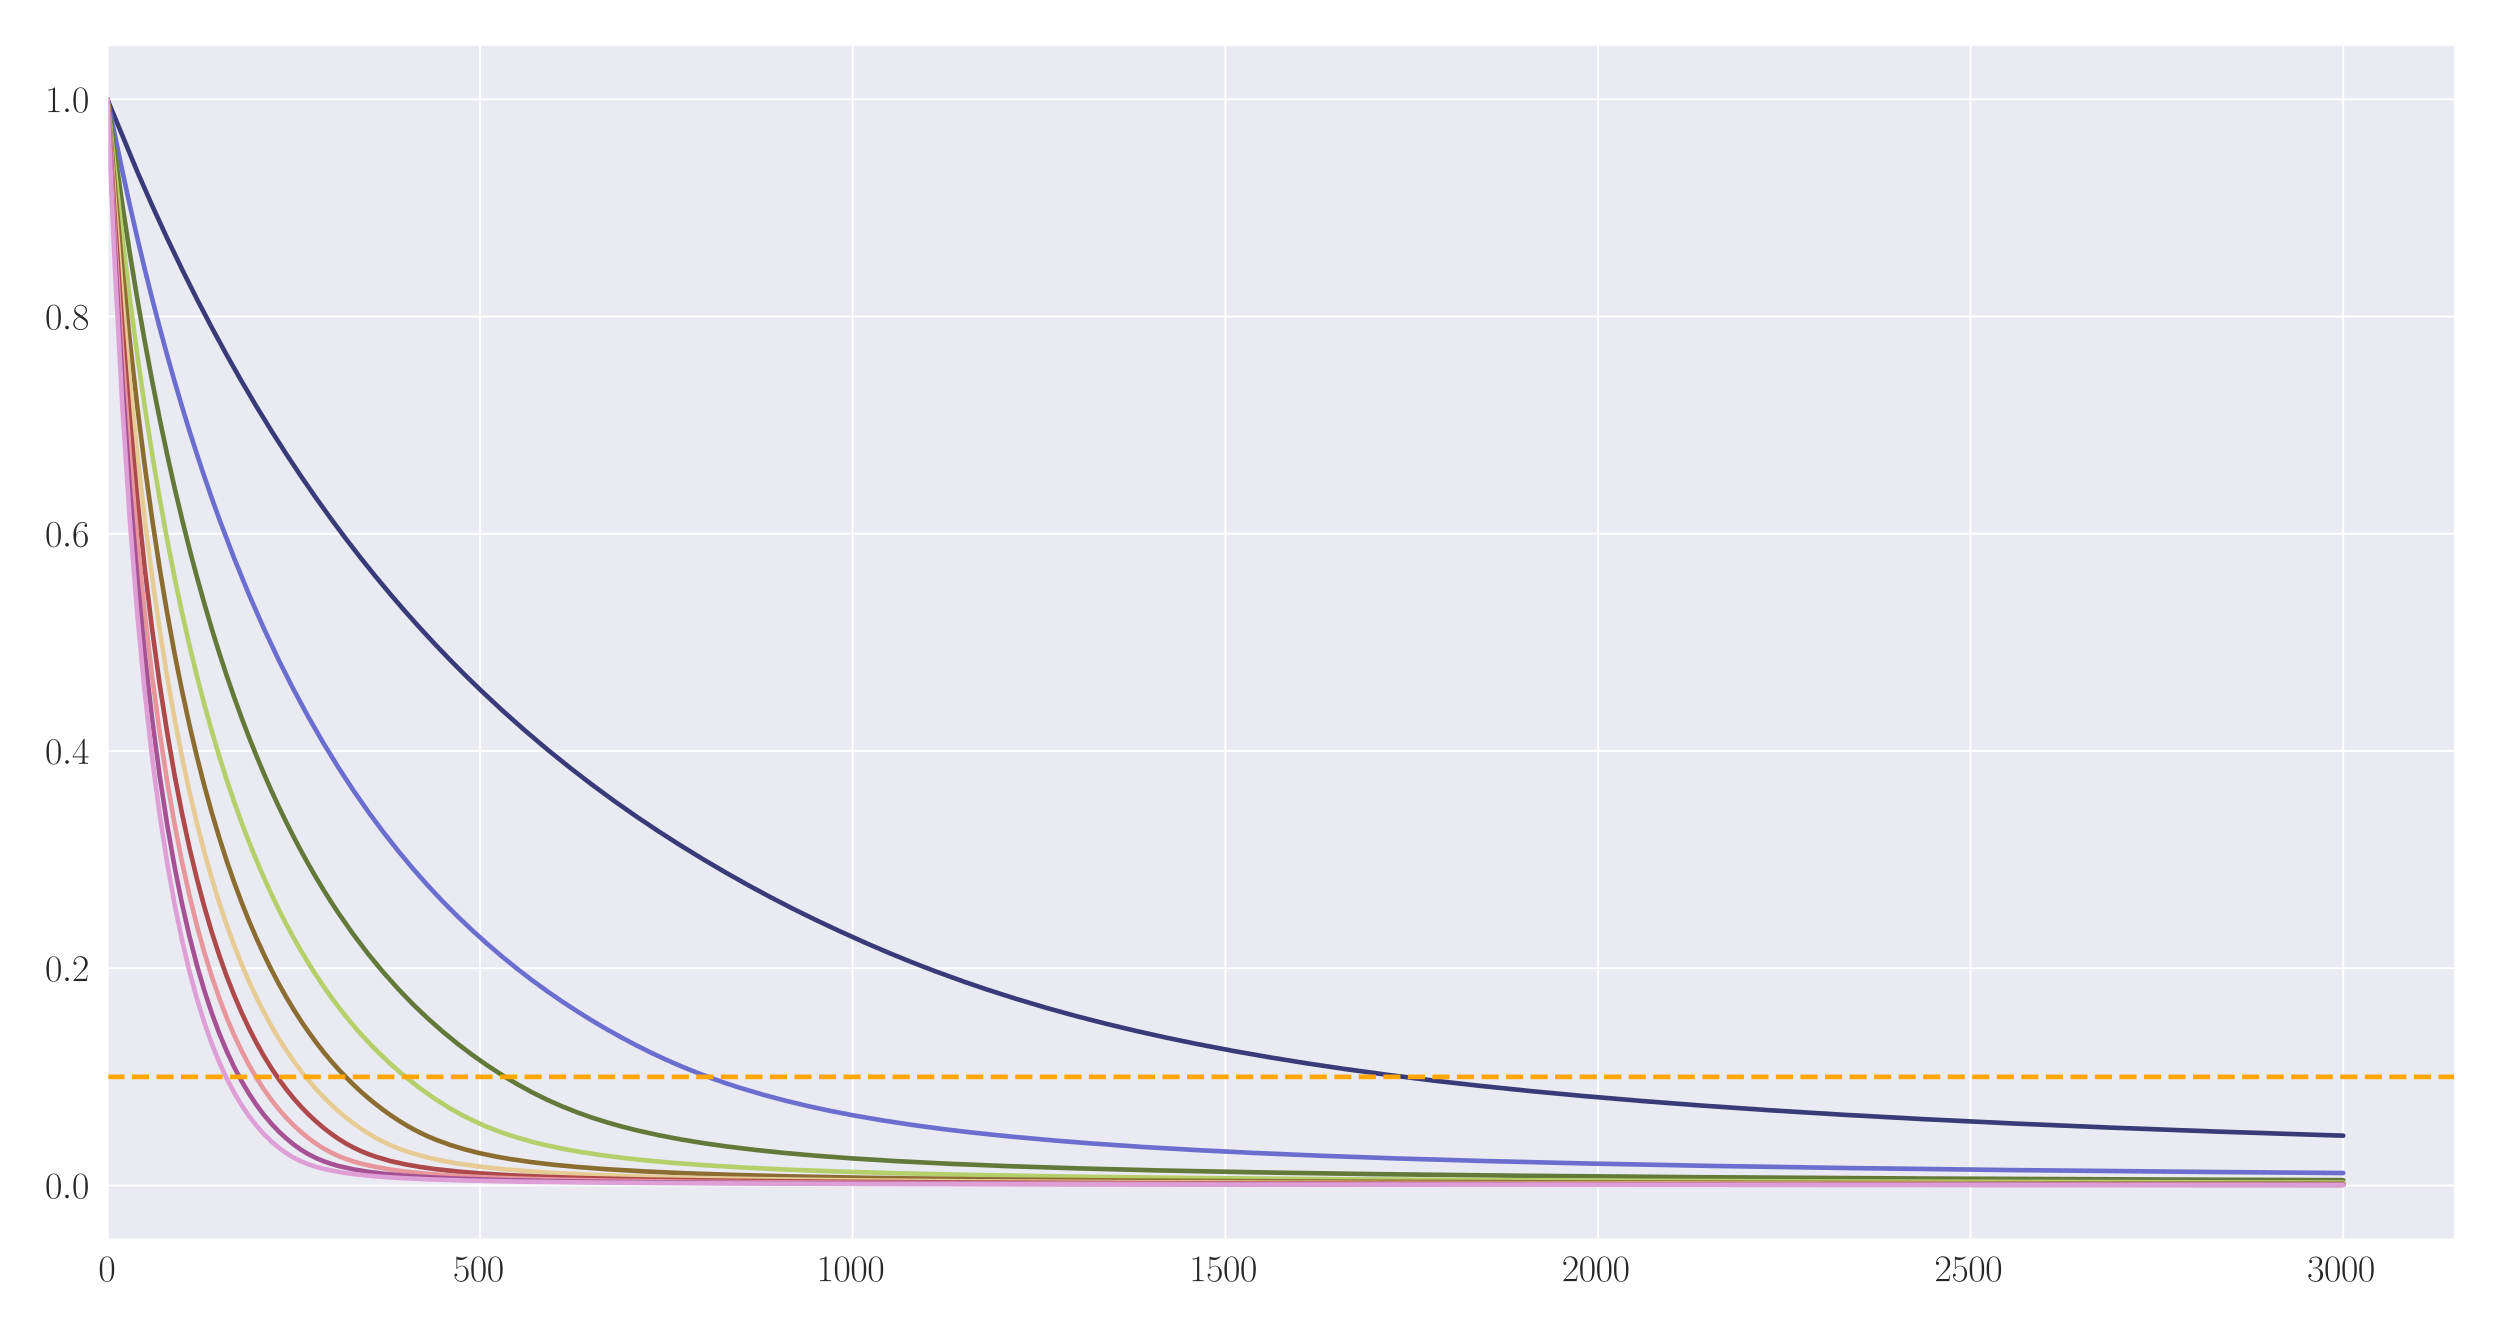 <?xml version="1.0" encoding="utf-8" standalone="no"?>
<!DOCTYPE svg PUBLIC "-//W3C//DTD SVG 1.1//EN"
  "http://www.w3.org/Graphics/SVG/1.1/DTD/svg11.dtd">
<svg xmlns:xlink="http://www.w3.org/1999/xlink" width="1080pt" height="576pt" viewBox="0 0 1080 576" xmlns="http://www.w3.org/2000/svg" version="1.1">
 <defs>
  <style type="text/css">*{stroke-linejoin: round; stroke-linecap: butt}</style>
 </defs>
 <g id="figure_1">
  <g id="patch_1">
   <path d="M 0 576 
L 1080 576 
L 1080 0 
L 0 0 
z
" style="fill: #ffffff"/>
  </g>
  <g id="axes_1">
   <g id="patch_2">
    <path d="M 46.384 535.391 
L 1060.56 535.391 
L 1060.56 19.44 
L 46.384 19.44 
z
" style="fill: #eaeaf2"/>
   </g>
   <g id="matplotlib.axis_1">
    <g id="xtick_1">
     <g id="line2d_1">
      <path d="M 46.384 535.391 
L 46.384 19.44 
" clip-path="url(#p84b876cde5)" style="fill: none; stroke: #ffffff; stroke-width: 0.8; stroke-linecap: round"/>
     </g>
     <g id="text_1">
      <!-- $\mathdefault{0}$ -->
      <g style="fill: #262626" transform="translate(42.482 553.461) scale(0.16 -0.16)">
       <defs>
        <path id="CMR17-30" d="M 2688 2025 
C 2688 2416 2682 3080 2413 3591 
C 2176 4039 1798 4198 1466 4198 
C 1158 4198 768 4058 525 3597 
C 269 3118 243 2524 243 2025 
C 243 1661 250 1106 448 619 
C 723 -39 1216 -128 1466 -128 
C 1760 -128 2208 -7 2470 600 
C 2662 1042 2688 1559 2688 2025 
z
M 1466 -26 
C 1056 -26 813 325 723 812 
C 653 1188 653 1738 653 2096 
C 653 2588 653 2997 736 3387 
C 858 3929 1216 4096 1466 4096 
C 1728 4096 2067 3923 2189 3400 
C 2272 3036 2278 2607 2278 2096 
C 2278 1680 2278 1169 2202 792 
C 2067 95 1690 -26 1466 -26 
z
" transform="scale(0.016)"/>
       </defs>
       <use xlink:href="#CMR17-30" transform="scale(0.996)"/>
      </g>
     </g>
    </g>
    <g id="xtick_2">
     <g id="line2d_2">
      <path d="M 207.364 535.391 
L 207.364 19.44 
" clip-path="url(#p84b876cde5)" style="fill: none; stroke: #ffffff; stroke-width: 0.8; stroke-linecap: round"/>
     </g>
     <g id="text_2">
      <!-- $\mathdefault{500}$ -->
      <g style="fill: #262626" transform="translate(195.658 553.461) scale(0.16 -0.16)">
       <defs>
        <path id="CMR17-35" d="M 730 3692 
C 794 3666 1056 3584 1325 3584 
C 1920 3584 2246 3911 2432 4100 
C 2432 4157 2432 4192 2394 4192 
C 2387 4192 2374 4192 2323 4163 
C 2099 4058 1837 3973 1517 3973 
C 1325 3973 1037 3999 723 4139 
C 653 4171 640 4171 634 4171 
C 602 4171 595 4164 595 4037 
L 595 2203 
C 595 2089 595 2057 659 2057 
C 691 2057 704 2070 736 2114 
C 941 2401 1222 2522 1542 2522 
C 1766 2522 2246 2382 2246 1289 
C 2246 1085 2246 715 2054 421 
C 1894 159 1645 25 1370 25 
C 947 25 518 320 403 814 
C 429 807 480 795 506 795 
C 589 795 749 840 749 1038 
C 749 1210 627 1280 506 1280 
C 358 1280 262 1190 262 1011 
C 262 454 704 -128 1382 -128 
C 2042 -128 2669 440 2669 1264 
C 2669 2030 2170 2624 1549 2624 
C 1222 2624 947 2503 730 2274 
L 730 3692 
z
" transform="scale(0.016)"/>
       </defs>
       <use xlink:href="#CMR17-35" transform="scale(0.996)"/>
       <use xlink:href="#CMR17-30" transform="translate(45.69 0) scale(0.996)"/>
       <use xlink:href="#CMR17-30" transform="translate(91.381 0) scale(0.996)"/>
      </g>
     </g>
    </g>
    <g id="xtick_3">
     <g id="line2d_3">
      <path d="M 368.344 535.391 
L 368.344 19.44 
" clip-path="url(#p84b876cde5)" style="fill: none; stroke: #ffffff; stroke-width: 0.8; stroke-linecap: round"/>
     </g>
     <g id="text_3">
      <!-- $\mathdefault{1000}$ -->
      <g style="fill: #262626" transform="translate(352.736 553.461) scale(0.16 -0.16)">
       <defs>
        <path id="CMR17-31" d="M 1702 4058 
C 1702 4192 1696 4192 1606 4192 
C 1357 3916 979 3827 621 3827 
C 602 3827 570 3827 563 3808 
C 557 3795 557 3782 557 3648 
C 755 3648 1088 3686 1344 3839 
L 1344 461 
C 1344 236 1331 160 781 160 
L 589 160 
L 589 0 
C 896 0 1216 0 1523 0 
C 1830 0 2150 0 2458 0 
L 2458 160 
L 2266 160 
C 1715 160 1702 230 1702 458 
L 1702 4058 
z
" transform="scale(0.016)"/>
       </defs>
       <use xlink:href="#CMR17-31" transform="scale(0.996)"/>
       <use xlink:href="#CMR17-30" transform="translate(45.69 0) scale(0.996)"/>
       <use xlink:href="#CMR17-30" transform="translate(91.381 0) scale(0.996)"/>
       <use xlink:href="#CMR17-30" transform="translate(137.071 0) scale(0.996)"/>
      </g>
     </g>
    </g>
    <g id="xtick_4">
     <g id="line2d_4">
      <path d="M 529.325 535.391 
L 529.325 19.44 
" clip-path="url(#p84b876cde5)" style="fill: none; stroke: #ffffff; stroke-width: 0.8; stroke-linecap: round"/>
     </g>
     <g id="text_4">
      <!-- $\mathdefault{1500}$ -->
      <g style="fill: #262626" transform="translate(513.717 553.461) scale(0.16 -0.16)">
       <use xlink:href="#CMR17-31" transform="scale(0.996)"/>
       <use xlink:href="#CMR17-35" transform="translate(45.69 0) scale(0.996)"/>
       <use xlink:href="#CMR17-30" transform="translate(91.381 0) scale(0.996)"/>
       <use xlink:href="#CMR17-30" transform="translate(137.071 0) scale(0.996)"/>
      </g>
     </g>
    </g>
    <g id="xtick_5">
     <g id="line2d_5">
      <path d="M 690.305 535.391 
L 690.305 19.44 
" clip-path="url(#p84b876cde5)" style="fill: none; stroke: #ffffff; stroke-width: 0.8; stroke-linecap: round"/>
     </g>
     <g id="text_5">
      <!-- $\mathdefault{2000}$ -->
      <g style="fill: #262626" transform="translate(674.697 553.461) scale(0.16 -0.16)">
       <defs>
        <path id="CMR17-32" d="M 2669 989 
L 2554 989 
C 2490 536 2438 459 2413 420 
C 2381 369 1920 369 1830 369 
L 602 369 
C 832 619 1280 1072 1824 1597 
C 2214 1967 2669 2402 2669 3035 
C 2669 3790 2067 4224 1395 4224 
C 691 4224 262 3604 262 3030 
C 262 2780 448 2748 525 2748 
C 589 2748 781 2787 781 3010 
C 781 3207 614 3264 525 3264 
C 486 3264 448 3258 422 3245 
C 544 3790 915 4058 1306 4058 
C 1862 4058 2227 3617 2227 3035 
C 2227 2479 1901 2000 1536 1584 
L 262 146 
L 262 0 
L 2515 0 
L 2669 989 
z
" transform="scale(0.016)"/>
       </defs>
       <use xlink:href="#CMR17-32" transform="scale(0.996)"/>
       <use xlink:href="#CMR17-30" transform="translate(45.69 0) scale(0.996)"/>
       <use xlink:href="#CMR17-30" transform="translate(91.381 0) scale(0.996)"/>
       <use xlink:href="#CMR17-30" transform="translate(137.071 0) scale(0.996)"/>
      </g>
     </g>
    </g>
    <g id="xtick_6">
     <g id="line2d_6">
      <path d="M 851.285 535.391 
L 851.285 19.44 
" clip-path="url(#p84b876cde5)" style="fill: none; stroke: #ffffff; stroke-width: 0.8; stroke-linecap: round"/>
     </g>
     <g id="text_6">
      <!-- $\mathdefault{2500}$ -->
      <g style="fill: #262626" transform="translate(835.678 553.461) scale(0.16 -0.16)">
       <use xlink:href="#CMR17-32" transform="scale(0.996)"/>
       <use xlink:href="#CMR17-35" transform="translate(45.69 0) scale(0.996)"/>
       <use xlink:href="#CMR17-30" transform="translate(91.381 0) scale(0.996)"/>
       <use xlink:href="#CMR17-30" transform="translate(137.071 0) scale(0.996)"/>
      </g>
     </g>
    </g>
    <g id="xtick_7">
     <g id="line2d_7">
      <path d="M 1012.266 535.391 
L 1012.266 19.44 
" clip-path="url(#p84b876cde5)" style="fill: none; stroke: #ffffff; stroke-width: 0.8; stroke-linecap: round"/>
     </g>
     <g id="text_7">
      <!-- $\mathdefault{3000}$ -->
      <g style="fill: #262626" transform="translate(996.658 553.461) scale(0.16 -0.16)">
       <defs>
        <path id="CMR17-33" d="M 1414 2157 
C 1984 2157 2234 1662 2234 1090 
C 2234 320 1824 25 1453 25 
C 1114 25 563 194 390 693 
C 422 680 454 680 486 680 
C 640 680 755 782 755 948 
C 755 1133 614 1216 486 1216 
C 378 1216 211 1165 211 926 
C 211 335 787 -128 1466 -128 
C 2176 -128 2720 430 2720 1085 
C 2720 1707 2208 2157 1600 2227 
C 2086 2328 2554 2756 2554 3329 
C 2554 3820 2048 4179 1472 4179 
C 890 4179 378 3829 378 3329 
C 378 3110 544 3072 627 3072 
C 762 3072 877 3155 877 3321 
C 877 3486 762 3569 627 3569 
C 602 3569 570 3569 544 3557 
C 730 3959 1235 4032 1459 4032 
C 1683 4032 2106 3925 2106 3320 
C 2106 3143 2080 2828 1862 2550 
C 1670 2304 1453 2304 1242 2284 
C 1210 2284 1062 2269 1037 2269 
C 992 2263 966 2257 966 2208 
C 966 2163 973 2157 1101 2157 
L 1414 2157 
z
" transform="scale(0.016)"/>
       </defs>
       <use xlink:href="#CMR17-33" transform="scale(0.996)"/>
       <use xlink:href="#CMR17-30" transform="translate(45.69 0) scale(0.996)"/>
       <use xlink:href="#CMR17-30" transform="translate(91.381 0) scale(0.996)"/>
       <use xlink:href="#CMR17-30" transform="translate(137.071 0) scale(0.996)"/>
      </g>
     </g>
    </g>
   </g>
   <g id="matplotlib.axis_2">
    <g id="ytick_1">
     <g id="line2d_8">
      <path d="M 46.384 512.127 
L 1060.56 512.127 
" clip-path="url(#p84b876cde5)" style="fill: none; stroke: #ffffff; stroke-width: 0.8; stroke-linecap: round"/>
     </g>
     <g id="text_8">
      <!-- $\mathdefault{0.0}$ -->
      <g style="fill: #262626" transform="translate(19.44 517.662) scale(0.16 -0.16)">
       <defs>
        <path id="CMMI12-3a" d="M 1178 307 
C 1178 492 1024 619 870 619 
C 685 619 557 466 557 313 
C 557 128 710 0 864 0 
C 1050 0 1178 153 1178 307 
z
" transform="scale(0.016)"/>
       </defs>
       <use xlink:href="#CMR17-30" transform="scale(0.996)"/>
       <use xlink:href="#CMMI12-3a" transform="translate(45.69 0) scale(0.996)"/>
       <use xlink:href="#CMR17-30" transform="translate(72.788 0) scale(0.996)"/>
      </g>
     </g>
    </g>
    <g id="ytick_2">
     <g id="line2d_9">
      <path d="M 46.384 418.28 
L 1060.56 418.28 
" clip-path="url(#p84b876cde5)" style="fill: none; stroke: #ffffff; stroke-width: 0.8; stroke-linecap: round"/>
     </g>
     <g id="text_9">
      <!-- $\mathdefault{0.2}$ -->
      <g style="fill: #262626" transform="translate(19.44 423.815) scale(0.16 -0.16)">
       <use xlink:href="#CMR17-30" transform="scale(0.996)"/>
       <use xlink:href="#CMMI12-3a" transform="translate(45.69 0) scale(0.996)"/>
       <use xlink:href="#CMR17-32" transform="translate(72.788 0) scale(0.996)"/>
      </g>
     </g>
    </g>
    <g id="ytick_3">
     <g id="line2d_10">
      <path d="M 46.384 324.433 
L 1060.56 324.433 
" clip-path="url(#p84b876cde5)" style="fill: none; stroke: #ffffff; stroke-width: 0.8; stroke-linecap: round"/>
     </g>
     <g id="text_10">
      <!-- $\mathdefault{0.4}$ -->
      <g style="fill: #262626" transform="translate(19.44 329.968) scale(0.16 -0.16)">
       <defs>
        <path id="CMR17-34" d="M 2150 4122 
C 2150 4256 2144 4256 2029 4256 
L 128 1254 
L 128 1088 
L 1779 1088 
L 1779 457 
C 1779 224 1766 160 1318 160 
L 1197 160 
L 1197 0 
C 1402 0 1747 0 1965 0 
C 2182 0 2528 0 2733 0 
L 2733 160 
L 2611 160 
C 2163 160 2150 224 2150 457 
L 2150 1088 
L 2803 1088 
L 2803 1254 
L 2150 1254 
L 2150 4122 
z
M 1798 3703 
L 1798 1254 
L 256 1254 
L 1798 3703 
z
" transform="scale(0.016)"/>
       </defs>
       <use xlink:href="#CMR17-30" transform="scale(0.996)"/>
       <use xlink:href="#CMMI12-3a" transform="translate(45.69 0) scale(0.996)"/>
       <use xlink:href="#CMR17-34" transform="translate(72.788 0) scale(0.996)"/>
      </g>
     </g>
    </g>
    <g id="ytick_4">
     <g id="line2d_11">
      <path d="M 46.384 230.586 
L 1060.56 230.586 
" clip-path="url(#p84b876cde5)" style="fill: none; stroke: #ffffff; stroke-width: 0.8; stroke-linecap: round"/>
     </g>
     <g id="text_11">
      <!-- $\mathdefault{0.6}$ -->
      <g style="fill: #262626" transform="translate(19.44 236.121) scale(0.16 -0.16)">
       <defs>
        <path id="CMR17-36" d="M 678 2176 
C 678 3690 1395 4032 1811 4032 
C 1946 4032 2272 4009 2400 3776 
C 2298 3776 2106 3776 2106 3553 
C 2106 3381 2246 3323 2336 3323 
C 2394 3323 2566 3348 2566 3560 
C 2566 3954 2246 4179 1805 4179 
C 1043 4179 243 3390 243 1984 
C 243 253 966 -128 1478 -128 
C 2099 -128 2688 427 2688 1283 
C 2688 2081 2170 2662 1517 2662 
C 1126 2662 838 2407 678 1960 
L 678 2176 
z
M 1478 25 
C 691 25 691 1200 691 1436 
C 691 1896 909 2560 1504 2560 
C 1613 2560 1926 2560 2138 2120 
C 2253 1870 2253 1609 2253 1289 
C 2253 944 2253 690 2118 434 
C 1978 171 1773 25 1478 25 
z
" transform="scale(0.016)"/>
       </defs>
       <use xlink:href="#CMR17-30" transform="scale(0.996)"/>
       <use xlink:href="#CMMI12-3a" transform="translate(45.69 0) scale(0.996)"/>
       <use xlink:href="#CMR17-36" transform="translate(72.788 0) scale(0.996)"/>
      </g>
     </g>
    </g>
    <g id="ytick_5">
     <g id="line2d_12">
      <path d="M 46.384 136.739 
L 1060.56 136.739 
" clip-path="url(#p84b876cde5)" style="fill: none; stroke: #ffffff; stroke-width: 0.8; stroke-linecap: round"/>
     </g>
     <g id="text_12">
      <!-- $\mathdefault{0.8}$ -->
      <g style="fill: #262626" transform="translate(19.44 142.274) scale(0.16 -0.16)">
       <defs>
        <path id="CMR17-38" d="M 1741 2264 
C 2144 2467 2554 2773 2554 3263 
C 2554 3841 1990 4179 1472 4179 
C 890 4179 378 3759 378 3180 
C 378 3021 416 2747 666 2505 
C 730 2442 998 2251 1171 2130 
C 883 1983 211 1634 211 934 
C 211 279 838 -128 1459 -128 
C 2144 -128 2720 362 2720 1010 
C 2720 1590 2330 1857 2074 2029 
L 1741 2264 
z
M 902 2822 
C 851 2854 595 3051 595 3351 
C 595 3739 998 4032 1459 4032 
C 1965 4032 2336 3676 2336 3262 
C 2336 2669 1670 2331 1638 2331 
C 1632 2331 1626 2331 1574 2370 
L 902 2822 
z
M 2080 1519 
C 2176 1449 2483 1240 2483 851 
C 2483 381 2010 25 1472 25 
C 890 25 448 438 448 940 
C 448 1443 838 1862 1280 2060 
L 2080 1519 
z
" transform="scale(0.016)"/>
       </defs>
       <use xlink:href="#CMR17-30" transform="scale(0.996)"/>
       <use xlink:href="#CMMI12-3a" transform="translate(45.69 0) scale(0.996)"/>
       <use xlink:href="#CMR17-38" transform="translate(72.788 0) scale(0.996)"/>
      </g>
     </g>
    </g>
    <g id="ytick_6">
     <g id="line2d_13">
      <path d="M 46.384 42.892 
L 1060.56 42.892 
" clip-path="url(#p84b876cde5)" style="fill: none; stroke: #ffffff; stroke-width: 0.8; stroke-linecap: round"/>
     </g>
     <g id="text_13">
      <!-- $\mathdefault{1.0}$ -->
      <g style="fill: #262626" transform="translate(19.44 48.427) scale(0.16 -0.16)">
       <use xlink:href="#CMR17-31" transform="scale(0.996)"/>
       <use xlink:href="#CMMI12-3a" transform="translate(45.69 0) scale(0.996)"/>
       <use xlink:href="#CMR17-30" transform="translate(72.788 0) scale(0.996)"/>
      </g>
     </g>
    </g>
   </g>
   <g id="line2d_14">
    <path d="M 46.384 42.892 
L 59.262 74.024 
L 65.701 88.715 
L 72.14 102.77 
L 78.58 116.222 
L 85.019 129.107 
L 91.458 141.455 
L 97.897 153.295 
L 104.336 164.655 
L 110.776 175.568 
L 117.215 186.05 
L 123.654 196.122 
L 130.093 205.806 
L 136.533 215.123 
L 142.972 224.092 
L 149.411 232.731 
L 155.85 241.053 
L 162.289 249.08 
L 168.729 256.815 
L 175.168 264.277 
L 181.607 271.479 
L 188.046 278.429 
L 194.485 285.143 
L 200.925 291.629 
L 207.364 297.899 
L 217.023 306.92 
L 226.682 315.507 
L 236.34 323.687 
L 245.999 331.484 
L 255.658 338.915 
L 265.317 346.002 
L 274.976 352.77 
L 284.635 359.235 
L 294.293 365.413 
L 303.952 371.329 
L 313.611 376.997 
L 323.27 382.432 
L 332.929 387.628 
L 342.587 392.597 
L 352.246 397.343 
L 361.905 401.901 
L 374.784 407.694 
L 384.442 411.831 
L 394.101 415.762 
L 403.76 419.49 
L 416.638 424.162 
L 426.297 427.455 
L 439.176 431.572 
L 452.054 435.403 
L 464.933 438.962 
L 477.811 442.271 
L 490.689 445.348 
L 503.568 448.212 
L 516.446 450.879 
L 532.544 453.963 
L 548.642 456.792 
L 564.74 459.395 
L 580.838 461.792 
L 600.156 464.428 
L 619.474 466.831 
L 638.791 469.028 
L 661.329 471.36 
L 683.866 473.474 
L 709.623 475.658 
L 735.38 477.625 
L 764.356 479.617 
L 796.552 481.595 
L 831.968 483.523 
L 870.603 485.385 
L 912.458 487.158 
L 957.533 488.835 
L 1005.827 490.411 
L 1012.266 490.605 
L 1012.266 490.605 
" clip-path="url(#p84b876cde5)" style="fill: none; stroke: #393b79; stroke-width: 2; stroke-linecap: round"/>
   </g>
   <g id="line2d_15">
    <path d="M 46.384 42.892 
L 52.823 73.765 
L 56.042 88.488 
L 59.262 102.57 
L 62.482 116.048 
L 65.701 128.956 
L 68.921 141.327 
L 72.14 153.187 
L 75.36 164.566 
L 78.58 175.494 
L 81.799 185.993 
L 85.019 196.08 
L 88.238 205.778 
L 91.458 215.107 
L 94.678 224.087 
L 101.117 241.068 
L 107.556 256.848 
L 113.995 271.527 
L 120.435 285.204 
L 126.874 297.971 
L 133.313 309.909 
L 139.752 321.091 
L 146.191 331.576 
L 152.631 341.413 
L 159.07 350.652 
L 165.509 359.342 
L 171.948 367.522 
L 178.387 375.244 
L 184.827 382.543 
L 191.266 389.424 
L 197.705 395.904 
L 204.144 402.023 
L 210.584 407.828 
L 217.023 413.339 
L 223.462 418.557 
L 229.901 423.501 
L 236.34 428.182 
L 242.78 432.607 
L 249.219 436.817 
L 255.658 440.831 
L 262.097 444.633 
L 268.536 448.231 
L 274.976 451.634 
L 281.415 454.843 
L 287.854 457.851 
L 294.293 460.649 
L 300.733 463.256 
L 307.172 465.697 
L 313.611 467.969 
L 320.05 470.067 
L 329.709 472.931 
L 339.368 475.503 
L 349.027 477.824 
L 358.685 479.911 
L 368.344 481.786 
L 381.223 484.011 
L 394.101 485.969 
L 406.98 487.708 
L 419.858 489.245 
L 435.956 490.932 
L 455.274 492.68 
L 471.372 493.96 
L 493.909 495.497 
L 516.446 496.811 
L 542.203 498.091 
L 571.18 499.31 
L 603.376 500.447 
L 642.011 501.581 
L 687.085 502.663 
L 738.599 503.664 
L 799.772 504.615 
L 870.603 505.485 
L 957.533 506.317 
L 1012.266 506.743 
L 1012.266 506.743 
" clip-path="url(#p84b876cde5)" style="fill: none; stroke: #6b6ecf; stroke-width: 2; stroke-linecap: round"/>
   </g>
   <g id="line2d_16">
    <path d="M 46.384 42.892 
L 52.823 88.26 
L 56.042 109.198 
L 59.262 128.806 
L 62.482 147.199 
L 65.701 164.48 
L 68.921 180.733 
L 72.14 196.036 
L 75.36 210.458 
L 78.58 224.075 
L 81.799 236.95 
L 85.019 249.108 
L 88.238 260.627 
L 91.458 271.584 
L 94.678 281.95 
L 97.897 291.778 
L 101.117 301.113 
L 104.336 310 
L 107.556 318.458 
L 110.776 326.51 
L 113.995 334.192 
L 117.215 341.516 
L 120.435 348.504 
L 123.654 355.18 
L 126.874 361.56 
L 130.093 367.658 
L 133.313 373.49 
L 136.533 379.071 
L 139.752 384.413 
L 142.972 389.533 
L 146.191 394.434 
L 152.631 403.641 
L 159.07 412.129 
L 165.509 419.937 
L 171.948 427.147 
L 178.387 433.85 
L 184.827 439.984 
L 191.266 445.671 
L 197.705 450.935 
L 204.144 455.813 
L 210.584 460.331 
L 217.023 464.513 
L 223.462 468.373 
L 229.901 471.909 
L 236.34 475.089 
L 242.78 477.938 
L 249.219 480.492 
L 255.658 482.779 
L 262.097 484.823 
L 268.536 486.648 
L 274.976 488.277 
L 284.635 490.426 
L 294.293 492.264 
L 303.952 493.851 
L 313.611 495.224 
L 326.489 496.789 
L 339.368 498.122 
L 352.246 499.249 
L 368.344 500.441 
L 387.662 501.631 
L 410.199 502.753 
L 435.956 503.795 
L 464.933 504.72 
L 500.348 505.619 
L 542.203 506.442 
L 593.717 507.213 
L 654.889 507.899 
L 732.16 508.538 
L 831.968 509.127 
L 963.972 509.665 
L 1012.266 509.817 
L 1012.266 509.817 
" clip-path="url(#p84b876cde5)" style="fill: none; stroke: #637939; stroke-width: 2; stroke-linecap: round"/>
   </g>
   <g id="line2d_17">
    <path d="M 46.384 42.892 
L 49.603 73.243 
L 52.823 102.168 
L 56.042 128.653 
L 59.262 152.97 
L 62.482 175.347 
L 65.701 195.995 
L 68.921 215.075 
L 72.14 232.748 
L 75.36 249.151 
L 78.58 264.399 
L 81.799 278.593 
L 85.019 291.828 
L 88.238 304.19 
L 91.458 315.758 
L 94.678 326.599 
L 97.897 336.766 
L 101.117 346.305 
L 104.336 355.274 
L 107.556 363.709 
L 110.776 371.656 
L 113.995 379.156 
L 117.215 386.237 
L 120.435 392.918 
L 123.654 399.227 
L 126.874 405.195 
L 130.093 410.842 
L 133.313 416.198 
L 136.533 421.281 
L 139.752 426.093 
L 142.972 430.65 
L 146.191 434.971 
L 149.411 439.069 
L 152.631 442.96 
L 155.85 446.659 
L 159.07 450.168 
L 162.289 453.499 
L 168.729 459.674 
L 175.168 465.239 
L 181.607 470.266 
L 188.046 474.79 
L 194.485 478.852 
L 197.705 480.712 
L 200.925 482.409 
L 207.364 485.488 
L 210.584 486.886 
L 217.023 489.336 
L 223.462 491.444 
L 229.901 493.268 
L 236.34 494.836 
L 242.78 496.2 
L 249.219 497.386 
L 258.878 498.898 
L 268.536 500.156 
L 278.195 501.214 
L 291.074 502.383 
L 303.952 503.34 
L 320.05 504.314 
L 339.368 505.244 
L 361.905 506.093 
L 387.662 506.846 
L 419.858 507.566 
L 461.713 508.26 
L 513.227 508.873 
L 577.619 509.416 
L 664.548 509.917 
L 783.674 510.366 
L 951.093 510.759 
L 1012.266 510.863 
L 1012.266 510.863 
" clip-path="url(#p84b876cde5)" style="fill: none; stroke: #b5cf6b; stroke-width: 2; stroke-linecap: round"/>
   </g>
   <g id="line2d_18">
    <path d="M 46.384 42.892 
L 49.603 80.474 
L 52.823 115.524 
L 56.042 146.963 
L 59.262 175.275 
L 62.482 200.862 
L 65.701 224.08 
L 68.921 245.176 
L 72.14 264.435 
L 75.36 282.046 
L 78.58 298.18 
L 81.799 313.012 
L 85.019 326.689 
L 88.238 339.304 
L 91.458 350.966 
L 94.678 361.767 
L 97.897 371.785 
L 101.117 381.089 
L 104.336 389.743 
L 107.556 397.806 
L 110.776 405.322 
L 113.995 412.336 
L 117.215 418.891 
L 120.435 425.024 
L 123.654 430.76 
L 126.874 436.132 
L 130.093 441.154 
L 133.313 445.845 
L 136.533 450.271 
L 139.752 454.424 
L 142.972 458.309 
L 146.191 461.929 
L 149.411 465.32 
L 152.631 468.527 
L 155.85 471.543 
L 159.07 474.346 
L 162.289 476.977 
L 165.509 479.447 
L 168.729 481.755 
L 171.948 483.904 
L 175.168 485.895 
L 178.387 487.72 
L 181.607 489.38 
L 184.827 490.888 
L 188.046 492.258 
L 194.485 494.63 
L 200.925 496.582 
L 207.364 498.204 
L 213.803 499.545 
L 220.242 500.69 
L 229.901 502.091 
L 239.56 503.213 
L 249.219 504.123 
L 262.097 505.1 
L 278.195 506.04 
L 294.293 506.775 
L 316.831 507.555 
L 342.587 508.215 
L 378.003 508.87 
L 426.297 509.479 
L 484.25 509.969 
L 564.74 510.412 
L 674.207 510.792 
L 851.285 511.143 
L 1012.266 511.334 
L 1012.266 511.334 
" clip-path="url(#p84b876cde5)" style="fill: none; stroke: #8c6d31; stroke-width: 2; stroke-linecap: round"/>
   </g>
   <g id="line2d_19">
    <path d="M 46.384 42.892 
L 49.603 87.565 
L 52.823 128.354 
L 56.042 164.212 
L 59.262 195.909 
L 62.482 224.053 
L 65.701 249.209 
L 68.921 271.714 
L 72.14 291.958 
L 75.36 310.248 
L 78.58 326.778 
L 81.799 341.823 
L 85.019 355.486 
L 88.238 367.98 
L 91.458 379.398 
L 94.678 389.864 
L 97.897 399.478 
L 101.117 408.321 
L 104.336 416.461 
L 107.556 423.964 
L 110.776 430.889 
L 113.995 437.281 
L 117.215 443.195 
L 120.435 448.668 
L 123.654 453.712 
L 126.874 458.404 
L 130.093 462.757 
L 133.313 466.765 
L 136.533 470.477 
L 139.752 473.911 
L 142.972 477.088 
L 146.191 480.026 
L 149.411 482.737 
L 152.631 485.236 
L 155.85 487.543 
L 159.07 489.645 
L 162.289 491.536 
L 165.509 493.222 
L 168.729 494.722 
L 171.948 496.053 
L 175.168 497.235 
L 178.387 498.288 
L 184.827 500.057 
L 191.266 501.471 
L 197.705 502.656 
L 207.364 503.992 
L 217.023 505.038 
L 226.682 505.861 
L 239.56 506.715 
L 255.658 507.516 
L 274.976 508.209 
L 297.513 508.814 
L 326.489 509.364 
L 365.125 509.872 
L 416.638 510.317 
L 493.909 510.733 
L 596.936 511.064 
L 761.136 511.356 
L 1012.266 511.585 
L 1012.266 511.585 
" clip-path="url(#p84b876cde5)" style="fill: none; stroke: #e7cb94; stroke-width: 2; stroke-linecap: round"/>
   </g>
   <g id="line2d_20">
    <path d="M 46.384 42.892 
L 49.603 94.526 
L 52.823 140.68 
L 56.042 180.474 
L 59.262 215.024 
L 62.482 245.219 
L 65.701 271.76 
L 68.921 295.203 
L 72.14 316.013 
L 75.36 334.564 
L 78.58 351.161 
L 81.799 366.058 
L 85.019 379.492 
L 88.238 391.64 
L 91.458 402.603 
L 94.678 412.56 
L 97.897 421.627 
L 101.117 429.864 
L 104.336 437.373 
L 107.556 444.225 
L 110.776 450.484 
L 113.995 456.201 
L 117.215 461.417 
L 120.435 466.181 
L 123.654 470.539 
L 126.874 474.526 
L 130.093 478.154 
L 133.313 481.451 
L 136.533 484.459 
L 139.752 487.224 
L 142.972 489.711 
L 146.191 491.961 
L 149.411 493.965 
L 152.631 495.716 
L 155.85 497.231 
L 159.07 498.555 
L 162.289 499.699 
L 168.729 501.599 
L 175.168 503.017 
L 181.607 504.149 
L 188.046 505.052 
L 197.705 506.102 
L 207.364 506.898 
L 220.242 507.694 
L 236.34 508.414 
L 255.658 509.028 
L 281.415 509.595 
L 313.611 510.071 
L 358.685 510.504 
L 423.078 510.88 
L 548.642 511.271 
L 719.282 511.529 
L 1012.266 511.733 
L 1012.266 511.733 
" clip-path="url(#p84b876cde5)" style="fill: none; stroke: #ad494a; stroke-width: 2; stroke-linecap: round"/>
   </g>
   <g id="line2d_21">
    <path d="M 46.384 42.892 
L 49.603 101.357 
L 52.823 152.536 
L 56.042 195.827 
L 59.262 232.773 
L 62.482 264.566 
L 65.701 292.098 
L 68.921 316.098 
L 72.14 337.152 
L 75.36 355.699 
L 78.58 372.102 
L 81.799 386.682 
L 85.019 399.699 
L 88.238 411.333 
L 91.458 421.734 
L 94.678 431.089 
L 97.897 439.527 
L 101.117 447.099 
L 104.336 453.893 
L 107.556 460.072 
L 110.776 465.622 
L 113.995 470.624 
L 117.215 475.138 
L 120.435 479.206 
L 123.654 482.86 
L 126.874 486.138 
L 130.093 489.083 
L 133.313 491.735 
L 136.533 494.079 
L 139.752 496.133 
L 142.972 497.89 
L 146.191 499.381 
L 149.411 500.65 
L 152.631 501.726 
L 155.85 502.665 
L 162.289 504.13 
L 168.729 505.244 
L 175.168 506.122 
L 184.827 507.102 
L 194.485 507.816 
L 207.364 508.519 
L 223.462 509.139 
L 242.78 509.656 
L 268.536 510.125 
L 303.952 510.542 
L 355.466 510.916 
L 432.736 511.233 
L 558.301 511.501 
L 777.235 511.717 
L 1012.266 511.828 
L 1012.266 511.828 
" clip-path="url(#p84b876cde5)" style="fill: none; stroke: #e7969c; stroke-width: 2; stroke-linecap: round"/>
   </g>
   <g id="line2d_22">
    <path d="M 46.384 42.892 
L 49.603 108.059 
L 52.823 163.939 
L 56.042 210.336 
L 59.262 249.277 
L 62.482 282.285 
L 65.701 310.477 
L 68.921 334.762 
L 72.14 355.806 
L 75.36 374.131 
L 78.58 390.189 
L 81.799 404.332 
L 85.019 416.796 
L 88.238 427.806 
L 91.458 437.599 
L 94.678 446.3 
L 97.897 454.005 
L 101.117 460.895 
L 104.336 467.016 
L 107.556 472.462 
L 110.776 477.304 
L 113.995 481.612 
L 117.215 485.42 
L 120.435 488.83 
L 123.654 491.794 
L 126.874 494.432 
L 130.093 496.72 
L 133.313 498.666 
L 136.533 500.281 
L 139.752 501.63 
L 142.972 502.749 
L 146.191 503.707 
L 152.631 505.148 
L 159.07 506.224 
L 165.509 507.027 
L 175.168 507.915 
L 184.827 508.551 
L 197.705 509.161 
L 213.803 509.692 
L 236.34 510.18 
L 268.536 510.623 
L 313.611 510.989 
L 381.223 511.295 
L 493.909 511.554 
L 693.525 511.759 
L 1012.266 511.893 
L 1012.266 511.893 
" clip-path="url(#p84b876cde5)" style="fill: none; stroke: #a55194; stroke-width: 2; stroke-linecap: round"/>
   </g>
   <g id="line2d_23">
    <path d="M 46.384 42.892 
L 49.603 114.639 
L 52.823 174.915 
L 56.042 224.059 
L 59.262 264.647 
L 62.482 298.561 
L 65.701 327.147 
L 68.921 351.492 
L 72.14 372.337 
L 75.36 390.32 
L 78.58 405.91 
L 81.799 419.469 
L 85.019 431.324 
L 88.238 441.705 
L 91.458 450.795 
L 94.678 458.782 
L 97.897 465.801 
L 101.117 471.97 
L 104.336 477.388 
L 107.556 482.128 
L 110.776 486.282 
L 113.995 489.917 
L 117.215 493.079 
L 120.435 495.809 
L 123.654 498.147 
L 126.874 500.116 
L 130.093 501.728 
L 133.313 502.995 
L 136.533 504.06 
L 139.752 504.925 
L 142.972 505.645 
L 149.411 506.76 
L 155.85 507.565 
L 162.289 508.18 
L 171.948 508.853 
L 184.827 509.47 
L 200.925 509.984 
L 223.462 510.447 
L 255.658 510.841 
L 303.952 511.187 
L 378.003 511.462 
L 506.787 511.686 
L 751.478 511.86 
L 1012.266 511.939 
L 1012.266 511.939 
" clip-path="url(#p84b876cde5)" style="fill: none; stroke: #de9ed6; stroke-width: 2; stroke-linecap: round"/>
   </g>
   <g id="line2d_24">
    <path d="M 46.384 465.203 
L 1060.56 465.203 
" clip-path="url(#p84b876cde5)" style="fill: none; stroke-dasharray: 7.4,3.2; stroke-dashoffset: 0; stroke: #ffa500; stroke-width: 2"/>
   </g>
   <g id="patch_3">
    <path d="M 46.384 535.391 
L 46.384 19.44 
" style="fill: none; stroke: #ffffff; stroke-width: 0.8; stroke-linejoin: miter; stroke-linecap: square"/>
   </g>
   <g id="patch_4">
    <path d="M 1060.56 535.391 
L 1060.56 19.44 
" style="fill: none; stroke: #ffffff; stroke-width: 0.8; stroke-linejoin: miter; stroke-linecap: square"/>
   </g>
   <g id="patch_5">
    <path d="M 46.384 535.391 
L 1060.56 535.391 
" style="fill: none; stroke: #ffffff; stroke-width: 0.8; stroke-linejoin: miter; stroke-linecap: square"/>
   </g>
   <g id="patch_6">
    <path d="M 46.384 19.44 
L 1060.56 19.44 
" style="fill: none; stroke: #ffffff; stroke-width: 0.8; stroke-linejoin: miter; stroke-linecap: square"/>
   </g>
  </g>
 </g>
 <defs>
  <clipPath id="p84b876cde5">
   <rect x="46.384" y="19.44" width="1014.176" height="515.951"/>
  </clipPath>
 </defs>
</svg>
